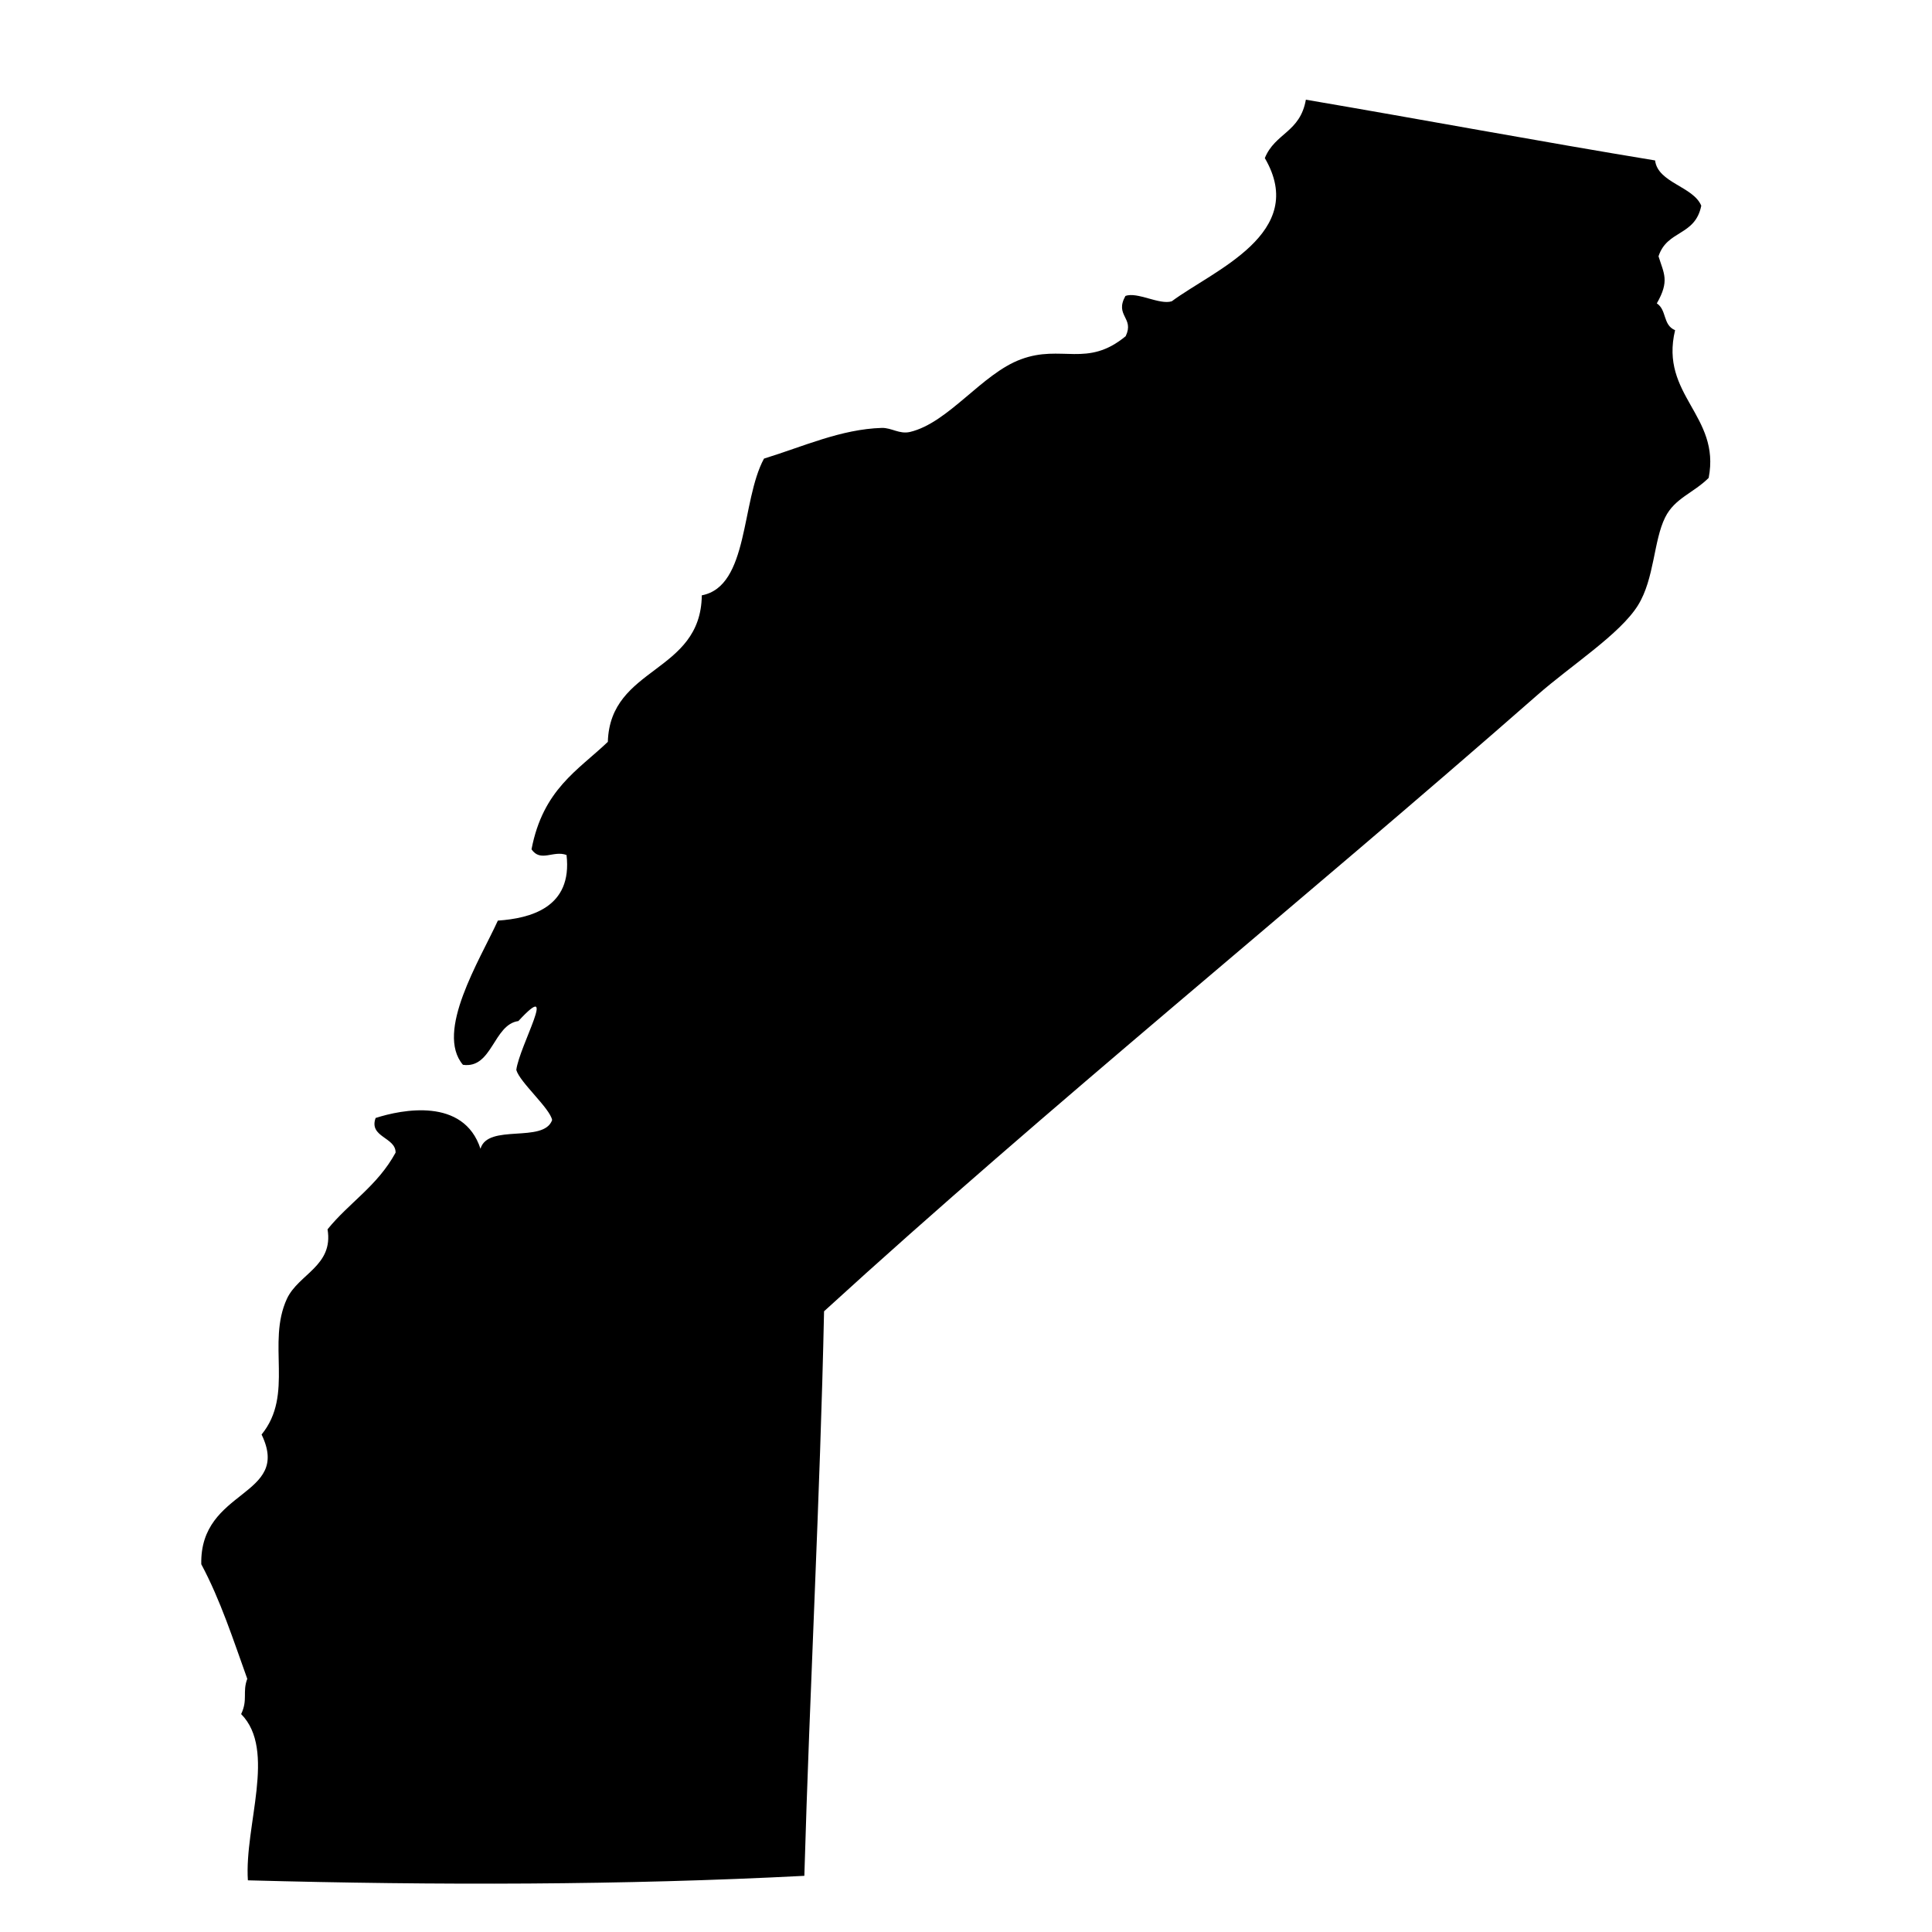 <!-- state icon -->
<svg xmlns="http://www.w3.org/2000/svg" viewBox="0 -64 1024 1024">
  <path d="M426.318 930.26c2.858-99.32 8.348-200.218 10.452-299.254 117.93-107.766 252.604-216.538 378.018-326.596 18.034-15.842 43.938-32.346 53.388-47.61 8.732-14.072 8.208-34.202 14.41-46.61 5.1-10.212 14.942-12.832 23.044-20.894 6.44-33.11-26.094-43.84-17.794-78.288-6.63-2.77-4.296-10.688-9.688-14.214 6.868-11.97 3.722-15.792 0.904-24.952 4.576-14.072 19.376-10.59 22.658-26.808-4.248-10.252-23.044-12.116-24.476-23.998-61.206-10.066-123.56-21.706-185.092-32.198-3.096 17.46-16.316 17.558-21.756 30.956 23.284 39.828-27.144 59.442-49.326 75.898-6.49 2.052-18.36-5.202-24.566-2.818-5.866 10.59 4.914 11.452 0.14 21.316-20.466 16.932-33.928 4.198-55.53 12.258-20.604 7.582-38.31 33.634-58.776 38.5-5.678 1.292-9.688-2.244-14.94-2.144-21.706 0.664-41.508 9.826-62.45 16.268-12.22 22.47-7.92 67.74-32.962 72.464-0.524 41.558-48.614 37.446-49.804 77.664-15.79 15.076-34.348 25.14-40.454 56.96 4.862 7.058 11.544 0.378 18.562 3.006 3.246 27.908-19.174 33.586-36.396 34.778-9.736 21.23-33.348 58.914-18.51 76.424 15.552 2.244 16.128-21.37 29.386-23.188 21.656-23.422 0.524 13.17-1.102 25.904 1.766 6.49 17.898 20.366 18.988 26.572-4.486 12.496-34.062 1.668-37.974 15.216-8.922-27.336-41.692-20.804-55.58-16.316-3.722 10.252 10.688 10.114 10.59 18.358-9.688 17.746-24.526 26.382-36.068 40.644 3.246 19.376-15.362 23.662-21.518 36.784-10.926 23.66 3.96 50.668-13.448 71.988 16.080 33.25-32.82 28.526-31.96 68.74 10.212 19.086 16.982 40.168 24.376 60.73-2.672 7.154 0.428 10.978-3.246 18.7 18.89 19.086 1.668 59.104 3.572 88.116 100.322 2.722 199.028 2.578 294.916-2.384z"/>
</svg>
